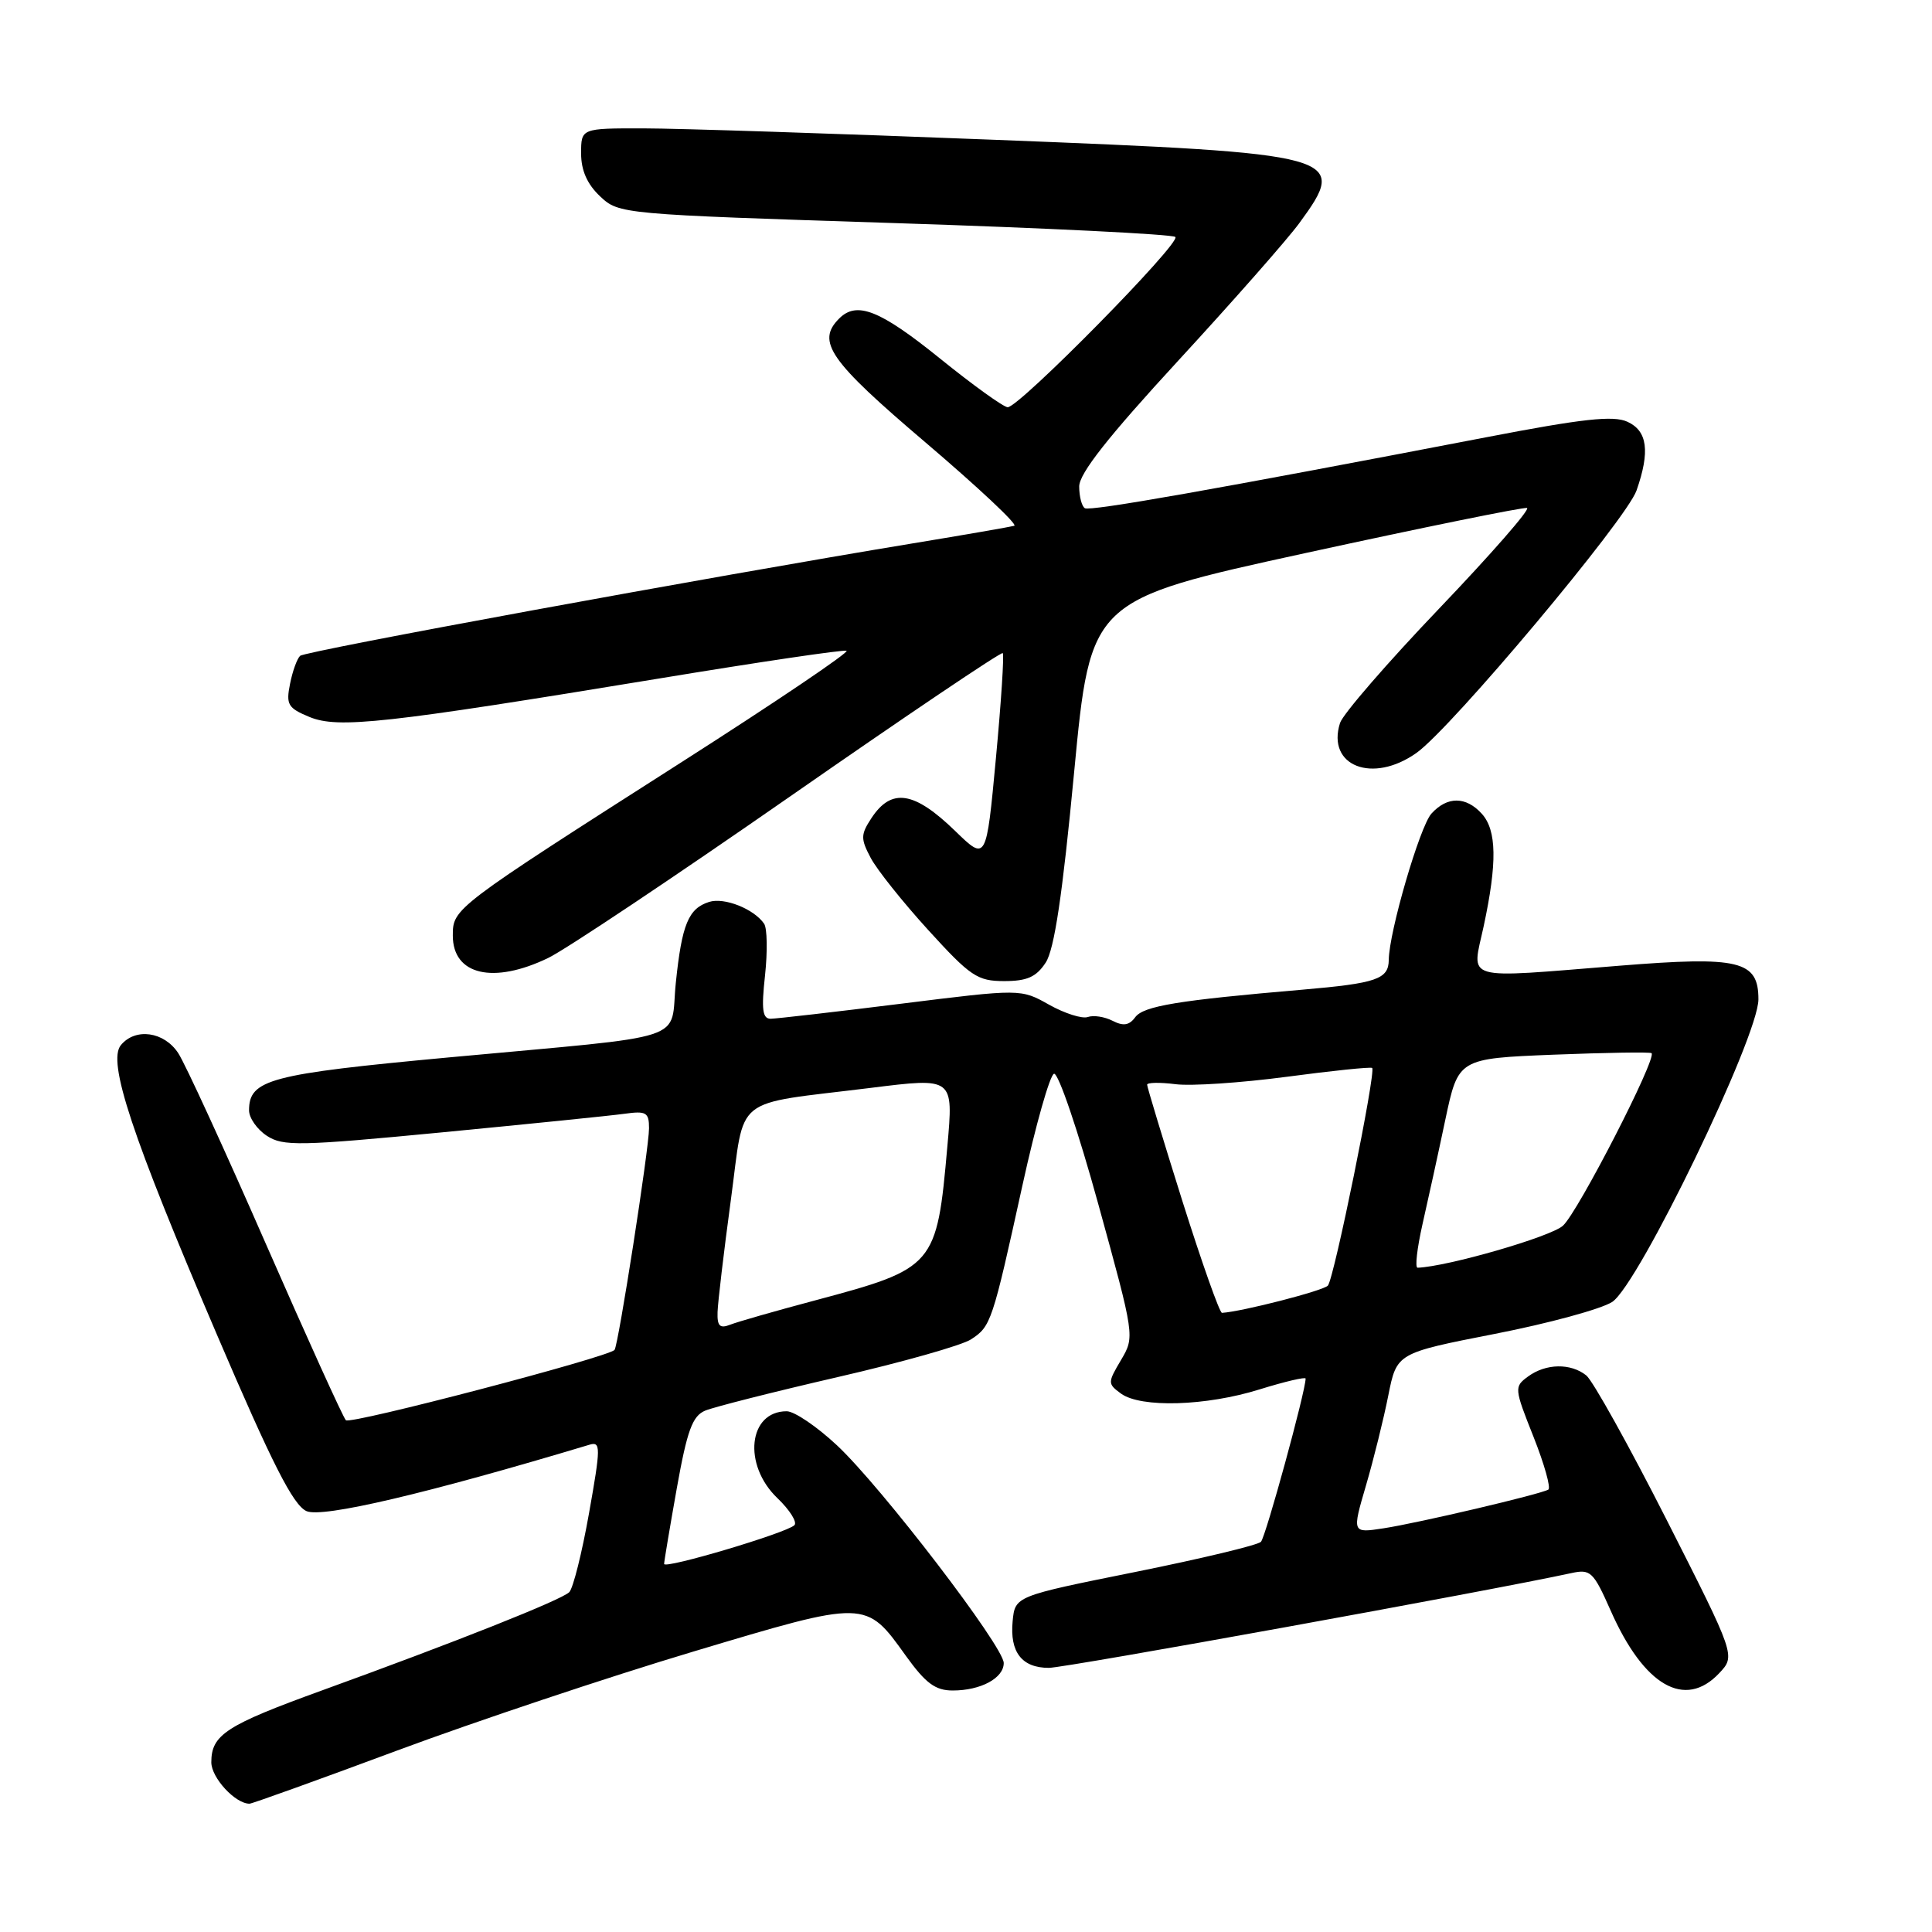 <?xml version="1.0" encoding="UTF-8" standalone="no"?>
<!DOCTYPE svg PUBLIC "-//W3C//DTD SVG 1.1//EN" "http://www.w3.org/Graphics/SVG/1.1/DTD/svg11.dtd" >
<svg xmlns="http://www.w3.org/2000/svg" xmlns:xlink="http://www.w3.org/1999/xlink" version="1.1" viewBox="0 0 256 256">
 <g >
 <path fill="currentColor"
d=" M 52.58 231.97 C 62.99 228.10 80.65 222.20 91.84 218.85 C 114.88 211.95 114.69 211.95 120.05 219.43 C 122.66 223.05 123.94 224.00 126.24 224.00 C 129.96 224.00 133.00 222.36 133.00 220.36 C 133.00 218.18 116.78 197.00 110.90 191.51 C 108.25 189.03 105.26 187.00 104.24 187.00 C 99.16 187.00 98.39 194.09 103.01 198.51 C 104.66 200.09 105.67 201.71 105.26 202.10 C 104.15 203.15 88.00 207.95 88.00 207.23 C 88.00 206.89 88.76 202.38 89.68 197.20 C 91.05 189.54 91.75 187.63 93.43 186.92 C 94.57 186.44 102.47 184.44 111.00 182.47 C 119.53 180.51 127.48 178.26 128.67 177.47 C 131.31 175.75 131.49 175.22 135.48 157.06 C 137.22 149.12 139.11 142.46 139.66 142.28 C 140.22 142.09 142.86 149.85 145.52 159.52 C 150.36 177.09 150.37 177.11 148.54 180.21 C 146.76 183.22 146.76 183.35 148.54 184.66 C 151.17 186.57 159.81 186.32 166.91 184.10 C 170.26 183.06 173.00 182.42 173.00 182.67 C 173.00 184.34 167.71 203.65 167.08 204.30 C 166.65 204.74 159.14 206.54 150.40 208.30 C 134.50 211.50 134.50 211.50 134.18 214.82 C 133.79 218.92 135.40 221.00 138.98 221.00 C 141.16 221.00 197.23 210.83 208.23 208.44 C 210.76 207.89 211.14 208.26 213.42 213.41 C 217.83 223.40 223.27 226.53 227.81 221.70 C 229.97 219.40 229.97 219.40 220.87 201.45 C 215.86 191.58 211.05 182.94 210.19 182.25 C 208.12 180.60 204.84 180.66 202.48 182.39 C 200.62 183.75 200.64 183.95 203.20 190.39 C 204.64 194.02 205.52 197.17 205.16 197.38 C 204.11 198.00 187.91 201.81 183.32 202.51 C 179.15 203.15 179.15 203.15 181.00 196.83 C 182.02 193.35 183.35 187.98 183.96 184.89 C 185.08 179.29 185.08 179.29 198.05 176.75 C 205.18 175.36 212.19 173.45 213.63 172.51 C 217.13 170.21 233.00 137.37 233.00 132.42 C 233.00 127.29 230.50 126.68 214.62 127.96 C 193.50 129.65 195.01 130.09 196.59 122.75 C 198.40 114.32 198.33 110.02 196.35 107.83 C 194.24 105.50 191.76 105.50 189.67 107.81 C 188.13 109.52 184.05 123.50 184.02 127.19 C 183.99 129.75 182.41 130.29 172.55 131.14 C 156.07 132.55 151.52 133.30 150.42 134.79 C 149.63 135.87 148.84 135.99 147.42 135.26 C 146.36 134.72 144.89 134.49 144.14 134.76 C 143.39 135.02 141.08 134.29 139.01 133.13 C 135.26 131.02 135.26 131.02 119.38 133.00 C 110.64 134.09 102.88 134.98 102.12 134.99 C 101.04 135.00 100.87 133.78 101.37 129.25 C 101.71 126.09 101.66 123.00 101.25 122.40 C 99.91 120.44 95.97 118.87 93.96 119.51 C 91.22 120.38 90.35 122.48 89.55 130.22 C 88.72 138.21 92.15 137.08 59.50 140.11 C 35.71 142.32 33.00 143.04 33.00 147.13 C 33.00 148.13 34.06 149.65 35.36 150.50 C 37.50 151.90 39.67 151.86 58.61 150.04 C 70.10 148.93 80.96 147.83 82.75 147.58 C 85.63 147.18 86.00 147.40 86.00 149.50 C 86.00 152.18 81.93 178.30 81.43 178.87 C 80.55 179.85 46.41 188.79 45.83 188.19 C 45.46 187.81 40.69 177.29 35.22 164.80 C 29.76 152.32 24.54 140.95 23.62 139.55 C 21.75 136.69 17.95 136.15 16.02 138.48 C 14.20 140.67 17.45 150.46 28.74 176.84 C 36.07 193.97 38.84 199.43 40.61 200.23 C 42.68 201.17 56.50 197.93 78.12 191.43 C 79.61 190.99 79.61 191.73 78.05 200.50 C 77.12 205.75 75.94 210.46 75.43 210.97 C 74.38 212.01 60.35 217.58 42.69 223.98 C 29.95 228.60 28.00 229.86 28.00 233.51 C 28.00 235.56 31.17 239.00 33.06 239.00 C 33.39 239.00 42.18 235.84 52.58 231.97 Z  M 138.56 127.55 C 139.71 125.79 140.78 118.62 142.33 102.30 C 144.50 79.50 144.50 79.50 173.00 73.28 C 188.68 69.86 201.88 67.18 202.34 67.31 C 202.81 67.45 197.57 73.44 190.71 80.62 C 183.85 87.80 177.93 94.63 177.56 95.80 C 175.75 101.51 181.89 103.90 187.71 99.75 C 192.37 96.43 215.52 68.82 216.85 64.99 C 218.66 59.81 218.30 57.09 215.63 55.88 C 213.77 55.03 209.69 55.48 196.88 57.95 C 160.95 64.86 144.46 67.77 143.75 67.34 C 143.34 67.09 143.00 65.79 143.00 64.46 C 143.00 62.74 146.83 57.88 156.14 47.77 C 163.37 39.92 170.57 31.74 172.14 29.60 C 178.76 20.56 177.95 20.34 131.96 18.53 C 110.81 17.70 89.79 17.01 85.25 17.01 C 77.00 17.00 77.00 17.00 77.00 20.33 C 77.00 22.59 77.81 24.41 79.52 26.02 C 82.02 28.37 82.29 28.39 118.56 29.56 C 138.64 30.21 155.37 31.04 155.74 31.40 C 156.52 32.18 135.01 54.02 133.52 53.96 C 132.96 53.94 128.90 51.02 124.50 47.46 C 116.59 41.08 113.53 39.87 111.20 42.20 C 108.13 45.27 109.88 47.78 122.65 58.64 C 129.60 64.56 134.89 69.52 134.40 69.67 C 133.90 69.81 127.88 70.86 121.00 71.99 C 93.96 76.45 40.46 86.27 39.77 86.90 C 39.37 87.26 38.76 88.94 38.43 90.62 C 37.88 93.36 38.15 93.82 41.00 95.00 C 44.80 96.57 50.97 95.89 87.43 89.89 C 100.58 87.72 111.72 86.07 112.17 86.23 C 112.62 86.38 102.80 93.01 90.34 100.97 C 60.08 120.30 60.00 120.36 60.00 123.97 C 60.00 129.20 65.37 130.45 72.65 126.93 C 75.00 125.79 89.43 116.15 104.71 105.52 C 120.00 94.88 132.67 86.34 132.87 86.54 C 133.07 86.74 132.66 93.03 131.96 100.51 C 130.69 114.11 130.69 114.11 126.59 110.13 C 121.13 104.83 118.12 104.36 115.46 108.42 C 114.04 110.59 114.03 111.14 115.37 113.67 C 116.19 115.23 119.63 119.54 123.01 123.25 C 128.59 129.38 129.52 130.00 133.06 130.00 C 136.09 130.00 137.31 129.46 138.56 127.55 Z  M 95.08 173.86 C 95.12 172.56 95.91 165.88 96.84 159.01 C 98.76 144.88 96.78 146.46 115.38 144.15 C 126.38 142.78 126.34 142.75 125.53 151.90 C 124.13 167.79 123.88 168.07 108.00 172.31 C 102.78 173.70 97.71 175.15 96.75 175.53 C 95.38 176.07 95.02 175.71 95.08 173.86 Z  M 156.67 159.14 C 154.10 150.96 152.00 144.03 152.00 143.73 C 152.00 143.43 153.69 143.40 155.75 143.66 C 157.81 143.93 164.45 143.48 170.50 142.68 C 176.55 141.87 181.64 141.35 181.82 141.51 C 182.35 142.00 176.77 169.43 175.95 170.35 C 175.35 171.03 164.57 173.80 161.92 173.96 C 161.61 173.98 159.25 167.31 156.67 159.14 Z  M 188.48 162.25 C 189.20 159.09 190.57 152.85 191.51 148.38 C 193.23 140.26 193.23 140.26 205.87 139.75 C 212.81 139.48 218.65 139.38 218.84 139.55 C 219.58 140.20 209.09 160.61 207.10 162.41 C 205.47 163.89 191.81 167.83 187.84 167.98 C 187.47 167.99 187.77 165.41 188.48 162.25 Z "/>
</g>
</svg>